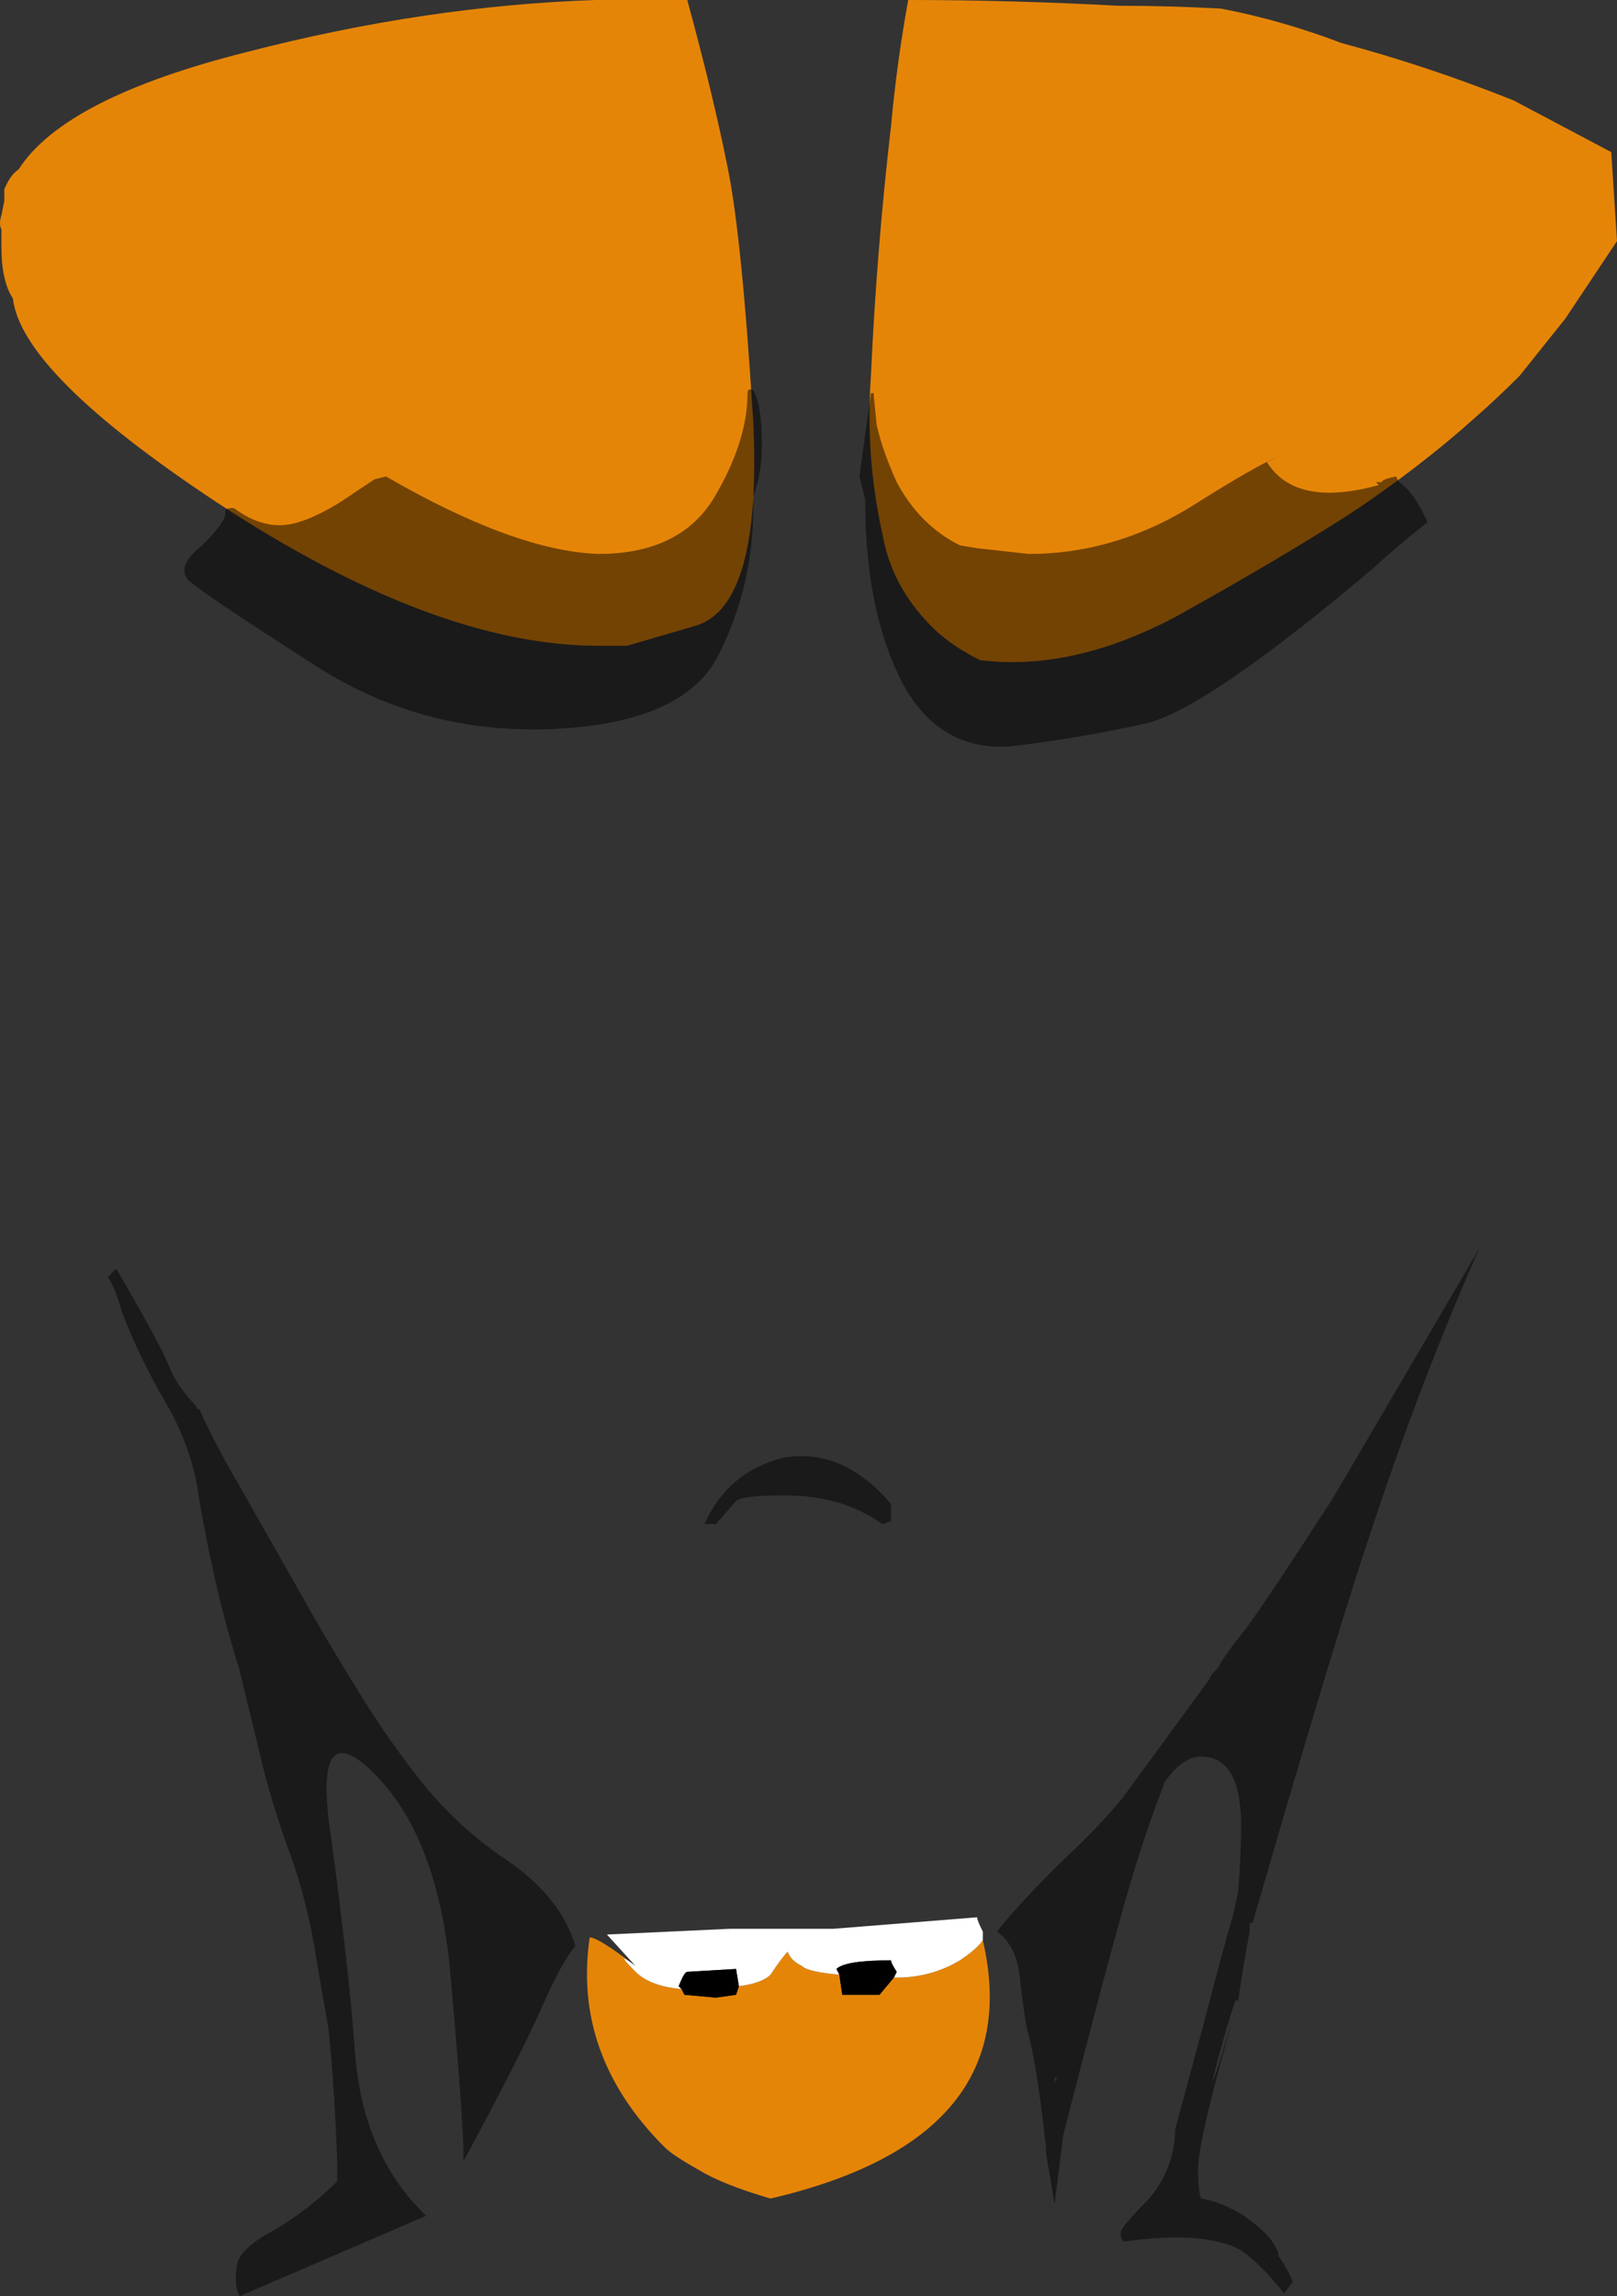 <?xml version="1.0" encoding="UTF-8" standalone="no"?>
<svg xmlns:ffdec="https://www.free-decompiler.com/flash" xmlns:xlink="http://www.w3.org/1999/xlink" ffdec:objectType="shape" height="400.0px" width="281.75px" xmlns="http://www.w3.org/2000/svg">
  <rect width="100%" height="100%" fill="#333333" stroke="none"/>
  <g transform="matrix(1.0, 0.0, 0.0, 1.0, 32.4, 215.65)">
    <path d="M180.35 -214.15 Q190.85 -212.15 201.35 -208.15 216.35 -204.15 231.35 -198.15 L248.35 -189.15 249.35 -173.65 240.35 -160.15 232.35 -150.15 Q228.35 -146.15 224.35 -142.65 214.85 -134.15 202.85 -126.15 190.35 -118.15 172.35 -108.15 154.35 -98.65 138.35 -100.65 132.35 -103.65 128.85 -107.65 122.85 -114.15 121.35 -122.65 118.35 -136.15 119.35 -150.15 120.35 -172.15 122.85 -193.65 123.85 -204.65 125.85 -215.65 143.85 -215.65 162.35 -214.65 171.35 -214.65 180.35 -214.15 M71.35 -215.65 L87.35 -215.65 Q91.85 -199.15 94.35 -186.65 96.85 -174.65 98.85 -142.15 100.35 -110.15 88.85 -106.65 L76.85 -103.15 71.85 -103.15 Q43.35 -103.15 5.35 -128.15 -28.65 -150.65 -30.15 -163.65 -32.15 -166.65 -32.15 -172.65 L-32.15 -175.65 Q-32.65 -176.65 -32.15 -178.15 L-31.65 -180.65 -31.65 -182.65 Q-30.65 -185.15 -29.15 -186.15 -21.15 -198.65 10.85 -206.65 41.85 -214.65 71.35 -215.65 M77.9 126.5 Q74.6 124.1 78.35 127.85 80.85 130.35 86.35 130.85 L86.85 131.85 92.35 132.35 95.85 131.85 96.35 130.35 Q100.35 129.85 101.85 128.35 103.85 125.35 104.85 124.35 105.35 125.85 107.35 126.85 108.35 127.85 113.85 128.35 L114.35 131.85 120.85 131.85 123.35 128.85 123.85 128.85 Q129.85 128.85 134.85 125.85 137.85 123.85 138.85 122.35 146.85 156.85 101.85 167.35 93.35 164.85 89.35 162.35 84.85 159.85 83.35 158.35 67.35 142.35 70.35 121.85 71.8 121.85 77.9 126.5" fill="#e58508" fill-rule="evenodd" stroke="none"/>
    <path d="M77.9 126.5 L78.35 126.85 73.35 121.35 94.85 120.35 112.85 120.35 137.85 118.35 Q137.85 118.85 138.85 120.85 L138.85 122.35 Q137.85 123.85 134.85 125.85 129.85 128.85 123.85 128.85 L123.35 128.85 123.85 127.85 Q122.85 126.35 122.85 125.85 114.85 125.85 113.35 127.35 L113.85 128.35 Q108.35 127.85 107.35 126.85 105.35 125.85 104.85 124.35 103.85 125.35 101.85 128.35 100.35 129.85 96.35 130.35 L95.85 127.35 87.35 127.85 Q86.85 127.85 85.85 130.35 L86.35 130.85 Q80.85 130.35 78.35 127.85 74.6 124.1 77.9 126.5" fill="#ffffff" fill-rule="evenodd" stroke="none"/>
    <path d="M86.35 130.85 L85.85 130.35 Q86.85 127.85 87.35 127.85 L95.85 127.35 96.35 130.35 95.85 131.85 92.35 132.35 86.85 131.85 86.35 130.85 M113.85 128.35 L113.35 127.35 Q114.85 125.85 122.85 125.85 122.85 126.35 123.85 127.85 L123.35 128.85 120.85 131.85 114.35 131.85 113.85 128.35" fill="#000000" fill-rule="evenodd" stroke="none"/>
    <path d="M119.85 -146.65 L120.35 -141.65 Q121.35 -137.15 123.85 -131.65 127.85 -124.15 134.85 -120.65 L137.85 -120.15 146.85 -119.15 Q162.35 -119.15 176.35 -128.15 185.85 -134.15 190.35 -136.15 L188.35 -135.15 Q193.35 -127.15 207.85 -131.15 L207.35 -131.65 208.35 -131.65 Q208.35 -132.15 210.85 -132.65 L211.35 -131.65 Q213.85 -130.15 216.35 -124.65 212.35 -121.65 206.85 -116.65 177.85 -92.15 167.35 -89.65 156.35 -87.15 143.85 -85.65 131.35 -84.65 124.85 -96.65 118.35 -109.15 118.35 -128.65 L117.35 -132.65 119.35 -147.15 119.85 -147.15 119.85 -146.65 M98.85 -129.15 L98.85 -127.15 Q98.85 -113.65 92.85 -101.65 86.85 -89.65 63.85 -88.65 40.85 -87.65 21.85 -100.15 2.35 -112.65 0.35 -114.65 -1.65 -117.15 2.85 -120.65 6.85 -124.65 6.85 -126.15 L6.85 -126.65 Q6.85 -127.15 8.35 -127.15 12.35 -124.15 16.35 -124.15 20.35 -124.15 26.85 -128.15 L32.85 -132.15 34.85 -132.65 Q57.35 -119.65 71.85 -119.15 85.85 -119.15 91.85 -128.65 97.85 -138.65 97.85 -147.15 97.85 -148.15 98.85 -147.65 100.35 -145.15 100.35 -138.15 100.35 -133.15 98.85 -129.15 M170.35 95.35 Q166.85 104.35 163.85 114.85 159.85 128.85 152.85 156.35 L151.35 168.35 149.85 159.35 149.85 158.35 Q148.35 144.85 146.85 138.85 146.35 137.85 145.35 129.35 144.85 123.35 141.35 120.85 144.35 116.85 151.85 109.35 159.85 101.85 163.35 97.35 L178.35 76.85 Q178.35 76.35 179.85 74.85 180.85 72.85 184.85 67.85 188.85 62.35 199.85 45.35 L225.35 1.85 Q213.35 28.85 202.85 62.35 196.85 81.35 185.85 119.35 L185.35 119.35 185.35 120.85 Q184.35 125.85 183.35 132.85 L182.85 132.85 Q180.85 138.85 178.85 146.85 179.35 146.35 181.35 139.35 183.35 132.35 179.85 145.35 176.35 158.35 176.35 162.35 176.35 165.85 176.85 167.35 180.35 167.85 184.35 170.35 189.35 173.85 190.35 176.85 L190.35 177.35 Q191.85 179.35 192.85 181.85 L191.35 183.85 Q187.35 178.85 183.85 176.35 177.35 172.85 163.35 174.85 162.85 174.35 162.85 173.35 162.85 172.35 167.85 167.35 172.35 161.85 172.35 155.35 L177.35 136.85 Q180.85 123.35 182.35 118.35 L183.35 113.85 Q183.85 107.35 183.85 102.35 183.85 90.35 176.85 90.35 173.85 90.35 170.85 94.35 170.35 94.85 170.35 95.35 M122.85 49.35 L121.35 49.85 Q114.35 44.85 104.35 44.85 96.85 44.85 95.85 45.85 L92.35 49.85 90.35 49.85 Q94.35 40.85 103.85 38.35 114.35 36.35 122.85 46.35 L122.85 49.35 M1.85 29.35 Q1.85 29.85 2.35 29.85 3.85 33.35 6.85 38.85 L19.35 60.85 Q24.35 69.85 29.35 77.85 35.35 87.85 42.35 96.35 48.35 103.35 55.85 108.35 65.35 114.85 67.85 123.35 65.35 126.35 61.85 134.35 58.35 142.35 48.35 160.85 L48.35 158.35 Q47.85 147.35 45.85 125.85 43.35 103.85 32.85 93.35 21.85 82.35 25.35 104.85 28.35 127.35 29.35 140.35 30.35 159.35 41.85 170.35 L9.35 184.35 Q8.35 182.35 8.85 179.35 8.85 176.35 15.35 172.85 21.35 169.35 26.35 164.35 L26.35 160.85 Q25.85 147.35 24.85 137.85 L22.85 126.35 Q21.35 116.35 18.35 107.85 15.35 99.85 13.35 91.85 L9.35 75.35 Q7.35 68.85 5.85 62.85 3.85 54.35 2.35 45.85 1.35 37.35 -3.15 29.35 -8.15 20.85 -11.15 12.85 -12.65 7.85 -13.65 6.85 L-12.15 5.35 Q-5.15 17.35 -3.15 21.85 -1.65 25.85 1.85 29.35 M151.35 146.35 L151.35 147.75 Q151.35 146.85 151.85 146.35 L151.35 146.35" fill="#000000" fill-opacity="0.498" fill-rule="evenodd" stroke="none"/>
  </g>
</svg>
